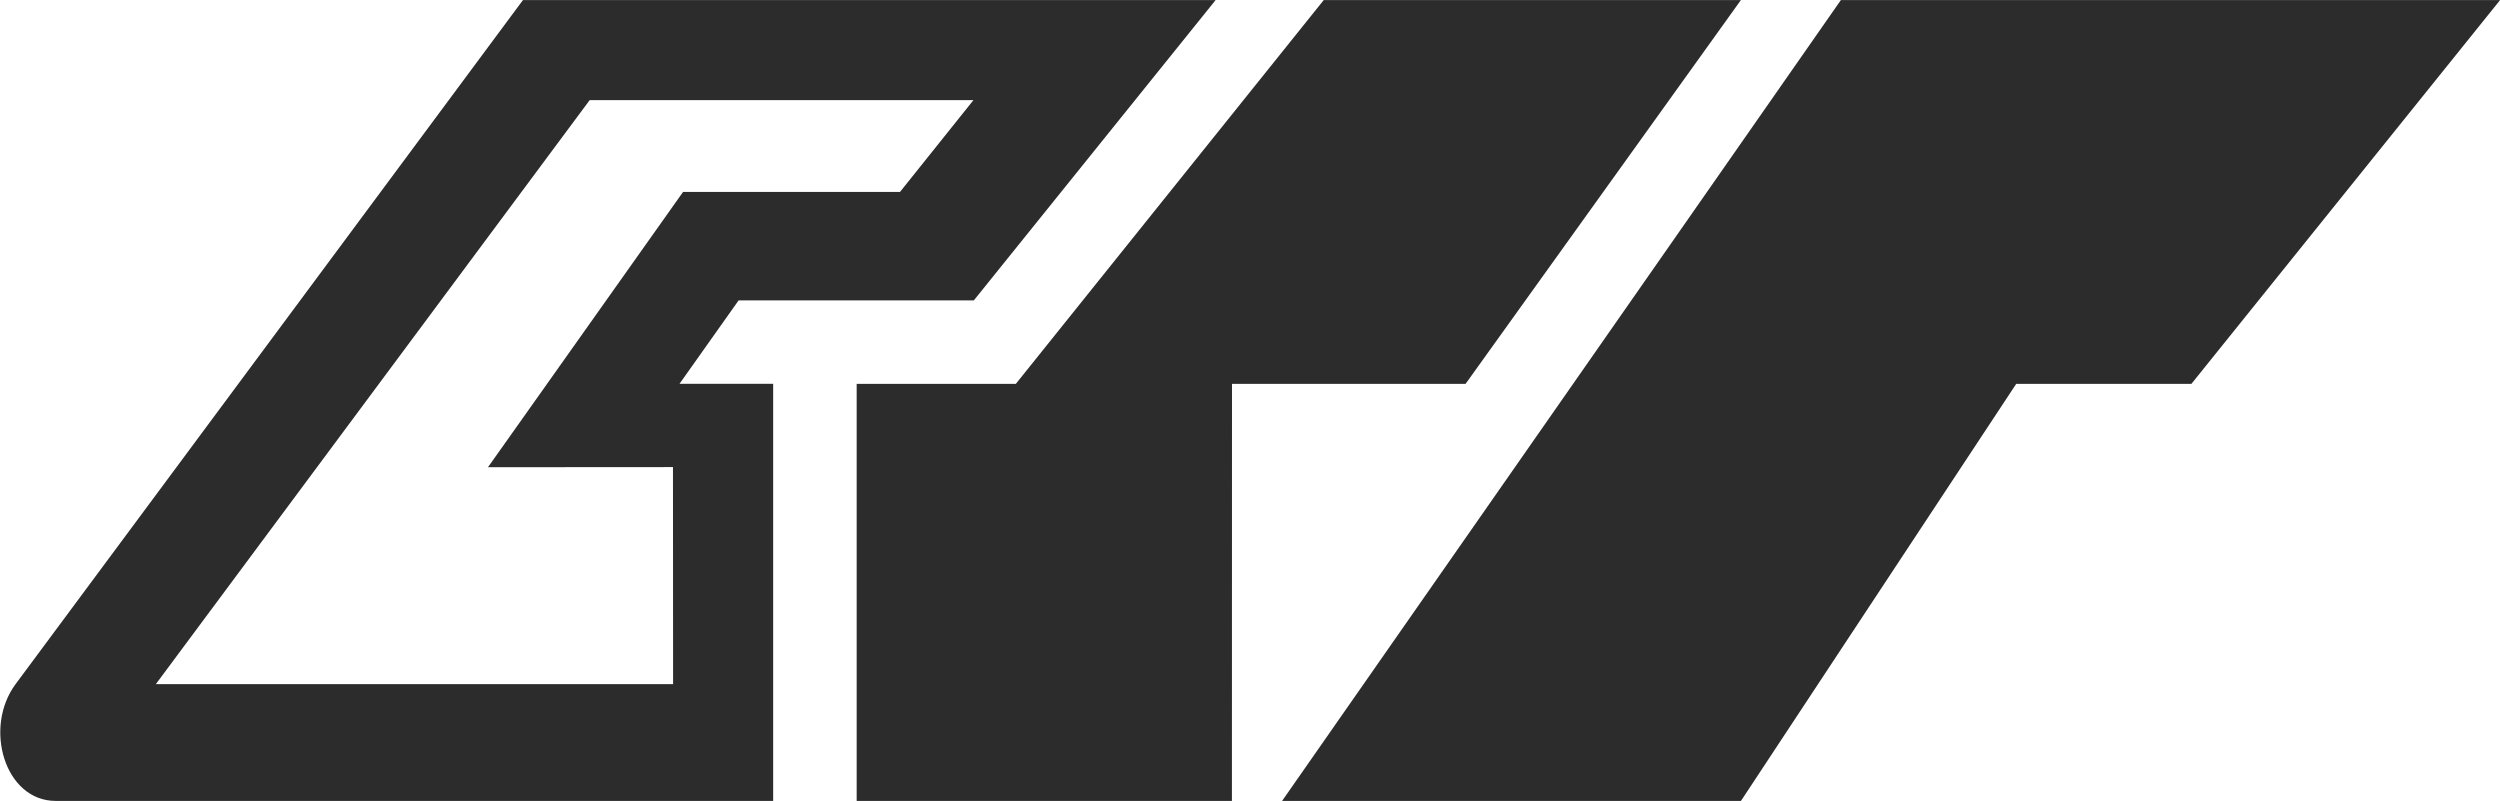 <?xml version="1.0" standalone="no"?><!DOCTYPE svg PUBLIC "-//W3C//DTD SVG 1.1//EN" "http://www.w3.org/Graphics/SVG/1.1/DTD/svg11.dtd"><svg t="1492073509382" class="icon" style="" viewBox="0 0 3196 1024" version="1.1" xmlns="http://www.w3.org/2000/svg" p-id="1488" xmlns:xlink="http://www.w3.org/1999/xlink" width="399.5" height="128"><defs><style type="text/css"></style></defs><path d="M1298.708 490.643l393.539-490.537h533.303l-351.945 490.59h-298.62l-0.107 533.25H1095.167v-533.25h203.595z m340.32 533.25L2353.37 0.107h842.748l-394.605 490.59h-223.965l-351.945 533.25h-586.575z m-650.565 0H71.22c-65.216 0-92.572-93.585-51.299-149.31L668.566 0.053h885.515l-309.125 383.94H944.257l-75.562 106.65h119.715v533.25z m255.96-895.86h-490.59l-554.58 746.55h661.23l-0.16-277.45-236.496 0.16 249.401-351.945h277.343l93.852-117.315z" fill="#2c2c2c" p-id="1489"></path></svg>